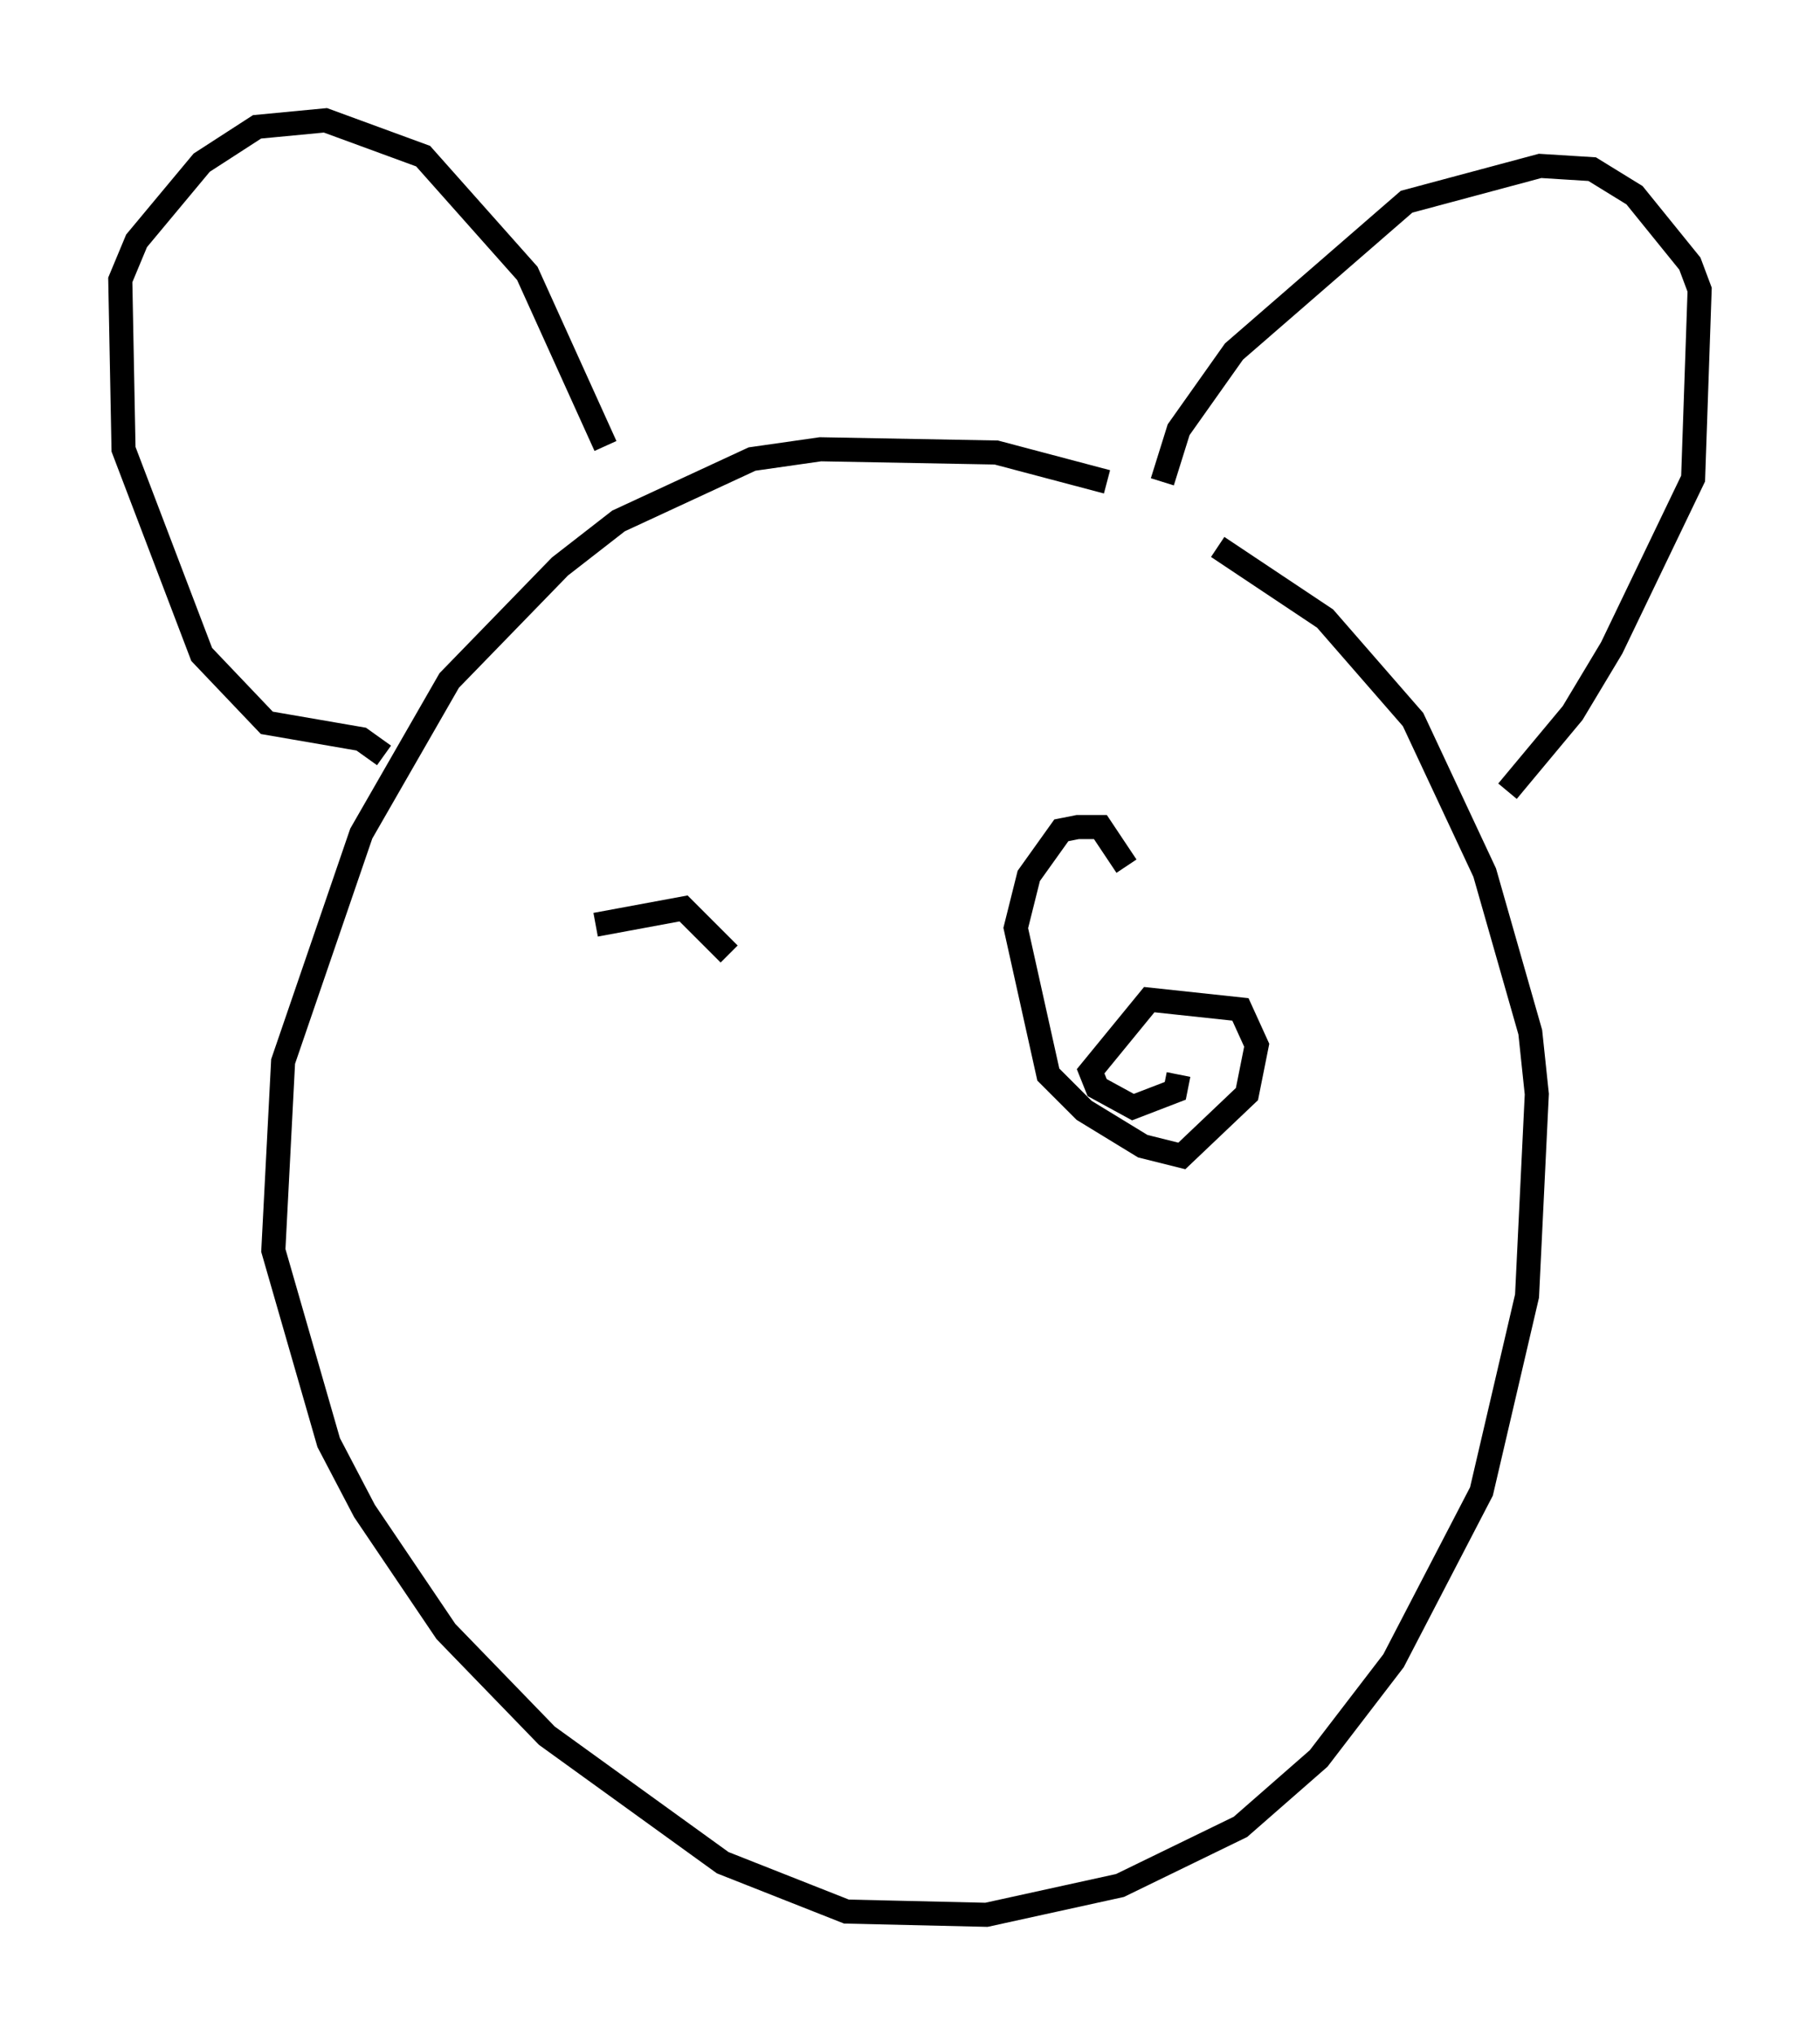 <?xml version="1.0" encoding="utf-8" ?>
<svg baseProfile="full" height="84.559" version="1.1" width="75.629" xmlns="http://www.w3.org/2000/svg" xmlns:ev="http://www.w3.org/2001/xml-events" xmlns:xlink="http://www.w3.org/1999/xlink"><defs /><rect fill="white" height="84.559" width="75.629" x="0" y="0" /><path d="M50.06, 21.779 m-4.059, -1.759 l-4.601, -1.218 -7.307, -0.135 l-2.842, 0.406 -5.548, 2.571 l-2.436, 1.894 -4.601, 4.736 l-3.654, 6.36 -3.248, 9.472 l-0.406, 7.848 2.3, 7.984 l1.488, 2.842 3.383, 5.007 l4.195, 4.33 7.307, 5.277 l5.142, 2.03 5.819, 0.135 l5.548, -1.218 5.007, -2.436 l3.248, -2.842 3.112, -4.059 l3.654, -7.036 1.894, -8.119 l0.406, -8.39 -0.271, -2.571 l-1.894, -6.631 -2.977, -6.36 l-3.654, -4.195 -4.465, -2.977 m-2.3, -2.706 l0.677, -2.165 2.3, -3.248 l7.172, -6.225 5.548, -1.488 l2.165, 0.135 1.759, 1.083 l2.3, 2.842 0.406, 1.083 l-0.271, 7.848 -3.383, 7.036 l-1.624, 2.706 -2.706, 3.248 m-37.483, -14.344 l-3.248, -7.172 -4.33, -4.871 l-4.059, -1.488 -2.842, 0.271 l-2.3, 1.488 -2.706, 3.248 l-0.677, 1.624 0.135, 7.036 l3.248, 8.525 2.706, 2.842 l3.924, 0.677 0.947, 0.677 m30.852, 4.601 l-1.083, -1.624 -0.947, 0.0 l-0.677, 0.135 -1.353, 1.894 l-0.541, 2.165 1.353, 6.089 l1.488, 1.488 2.436, 1.488 l1.624, 0.406 2.706, -2.571 l0.406, -2.03 -0.677, -1.488 l-3.789, -0.406 -2.436, 2.977 l0.271, 0.677 1.488, 0.812 l1.759, -0.677 0.135, -0.677 m-18.674, -5.007 l-1.894, -1.894 -3.654, 0.677 " fill="none" stroke="black" stroke-width="1" /></svg>